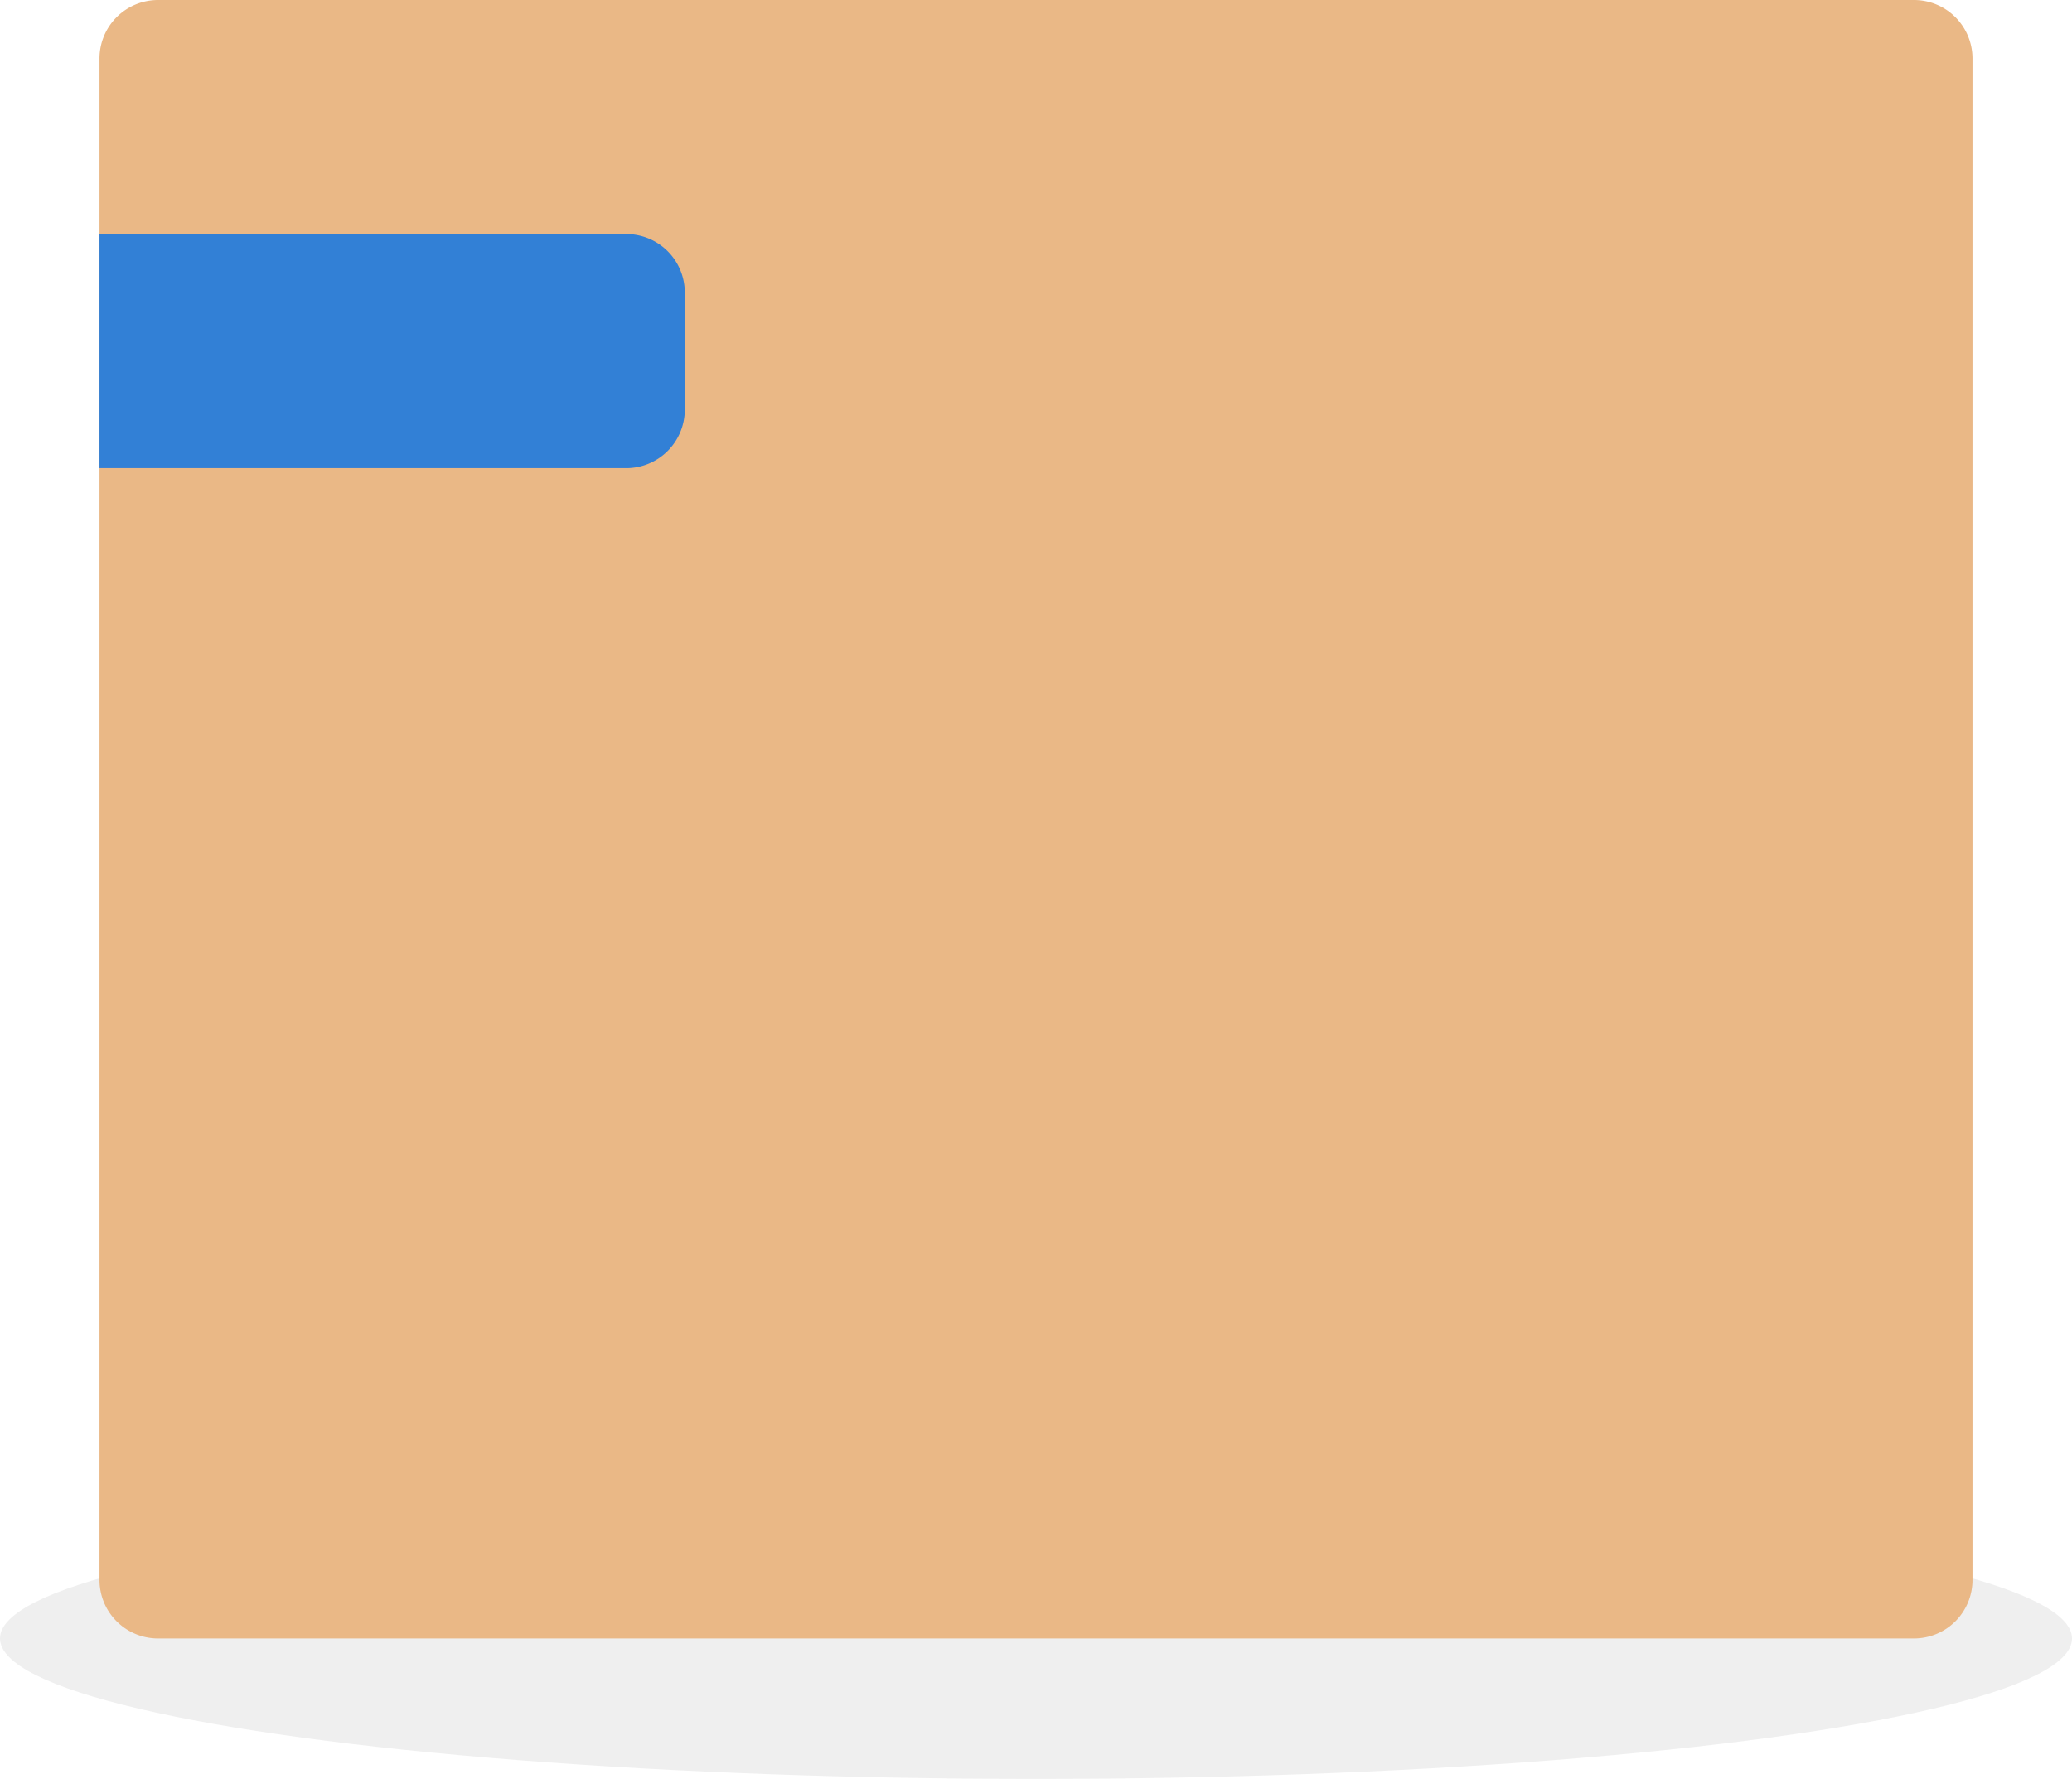 <svg xmlns="http://www.w3.org/2000/svg" width="213.42" height="183.276" viewBox="0 0 213.42 183.276">
    <defs>
        <style>
            .cls-1{fill:rgba(90,90,90,.1)}.cls-2{fill:#eab886}.cls-3{fill:#3280d6}
        </style>
    </defs>
    <g id="Group_92" data-name="Group 92" transform="translate(-246.5 -20)">
        <ellipse id="Ellipse_8" cx="106.71" cy="14.469" class="cls-1" data-name="Ellipse 8" rx="106.71" ry="14.469" transform="translate(246.5 174.338)"/>
        <path id="Path_79" d="M447.922 26.029v156.749a6.029 6.029 0 0 1-6.029 6.029H261.029a6.029 6.029 0 0 1-6.029-6.029V26.029A6.029 6.029 0 0 1 261.029 20h180.864a6.029 6.029 0 0 1 6.029 6.029z" class="cls-2" data-name="Path 79" transform="translate(1.749)"/>
        <path id="Path_80" d="M309.259 64.115H255V40h54.259a6.029 6.029 0 0 1 6.029 6.029v12.057a6.029 6.029 0 0 1-6.029 6.029z" class="cls-3" data-name="Path 80" transform="translate(1.749 4.115)"/>
    </g>
</svg>
